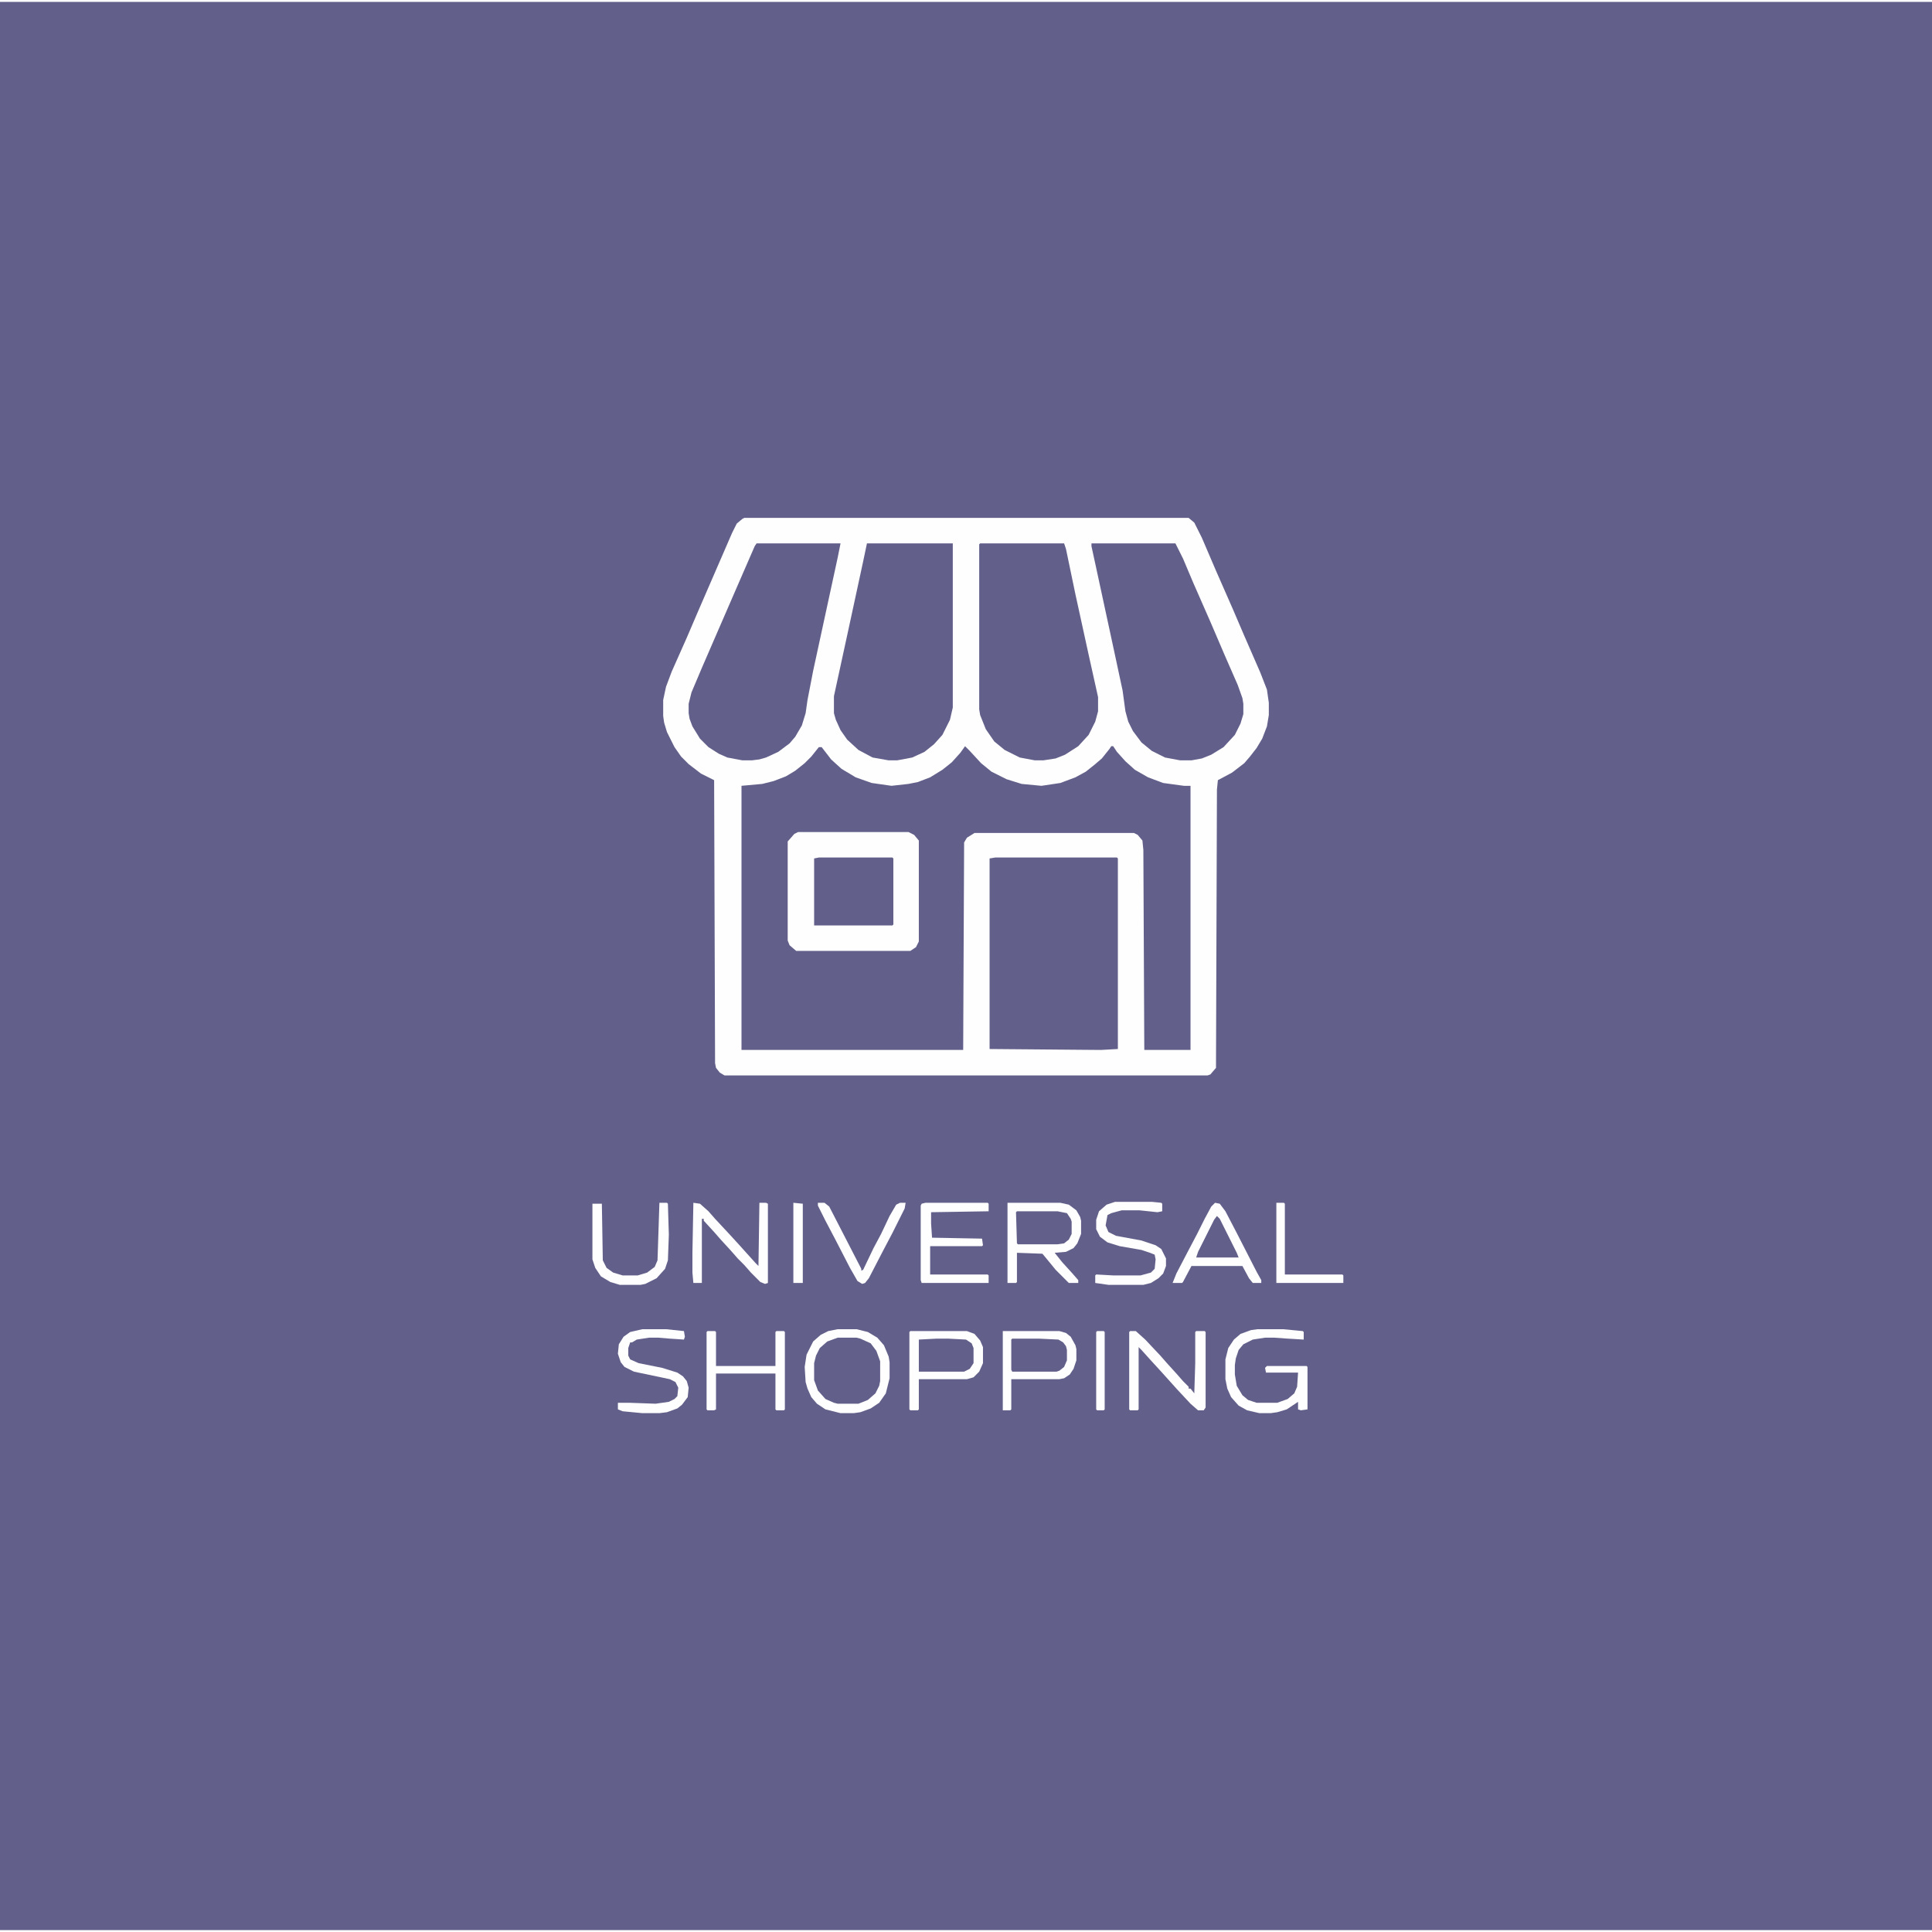 <?xml version="1.0" encoding="UTF-8"?>
<svg version="1.1" viewBox="0 0 2048 2044" width="1280" height="1280" xmlns="http://www.w3.org/2000/svg">
<path transform="translate(0)" d="m0 0h2048v2044h-2048z" fill="#62608A"/>
<path transform="translate(789,547)" d="m0 0h471l6 5 8 16 15 35 18 41 12 28 17 39 7 18 2 14v13l-2 12-5 13-6 10-7 9-6 7-13 10-15 8-1 10-1 295-6 7-3 1h-512l-5-3-4-5-1-5-1-300-14-7-13-10-8-8-7-10-8-16-3-10-1-7v-17l3-14 6-16 16-36 12-28 36-83 5-10 6-5z" fill="#FEFEFE"/>
<path transform="translate(1023,789)" d="m0 0 5 5 12 13 11 9 16 8 16 5 21 2 20-3 16-6 11-6 10-8 7-6 8-10 2-3h2l4 6 9 10 10 9 14 8 16 6 22 3h7v280h-49l-1-212-1-10-5-6-4-2h-169l-8 5-3 5-1 220h-235v-280l22-2 12-3 13-5 10-6 10-8 7-7 8-10h3l10 13 11 10 15 9 17 6 21 3 18-2 10-2 13-5 13-8 10-8 9-10z" fill="#62608A"/>
<path transform="translate(1055,907)" d="m0 0h129l1 1v202l-18 1-118-1v-202z" fill="#62608A"/>
<path transform="translate(919,574)" d="m0 0h91v174l-3 13-8 16-9 10-10 8-13 6-16 3h-9l-17-3-15-8-12-11-7-10-5-11-2-7v-18l15-69 16-74z" fill="#62608A"/>
<path transform="translate(1039,574)" d="m0 0h89l2 6 10 48 14 64 10 45v15l-3 11-7 14-11 12-14 9-10 4-13 2h-9l-16-3-16-8-11-9-9-13-6-15-1-6v-175z" fill="#62608A"/>
<path transform="translate(1157,574)" d="m0 0h89l8 16 11 26 18 41 15 35 14 32 5 14 1 6v11l-3 10-6 12-12 13-13 8-10 4-11 2h-12l-16-3-14-7-11-9-9-12-5-10-3-11-3-22-9-42-19-88-5-23z" fill="#62608A"/>
<path transform="translate(802,574)" d="m0 0h89l-3 15-26 120-6 31-2 14-4 13-7 12-6 7-12 9-13 6-7 2-8 1h-10l-16-3-9-4-11-7-9-9-8-13-3-8-1-6v-10l3-12 11-26 13-30 23-53 20-46z" fill="#62608A"/>
<path transform="translate(846,880)" d="m0 0h117l6 3 5 6v107l-3 6-6 4h-121l-7-6-2-5v-105l7-8z" fill="#FEFEFE"/>
<path transform="translate(868,907)" d="m0 0h78l1 1v70l-1 1h-83v-71z" fill="#62608A"/>
<path transform="translate(1068,1273)" d="m0 0h56l9 2 8 6 4 7 1 4v14l-4 10-4 5-8 4-12 1 8 10 10 11 7 8v3h-10l-14-14-9-11-5-6-27-1v31l-1 1h-9z" fill="#FEFEFE"/>
<path transform="translate(965,1409)" d="m0 0h60l8 3 6 7 3 7v17l-4 9-6 6-7 2h-51v32l-1 1h-8l-1-1v-82z" fill="#FEFEFE"/>
<path transform="translate(1063,1409)" d="m0 0h60l7 2 5 4 5 9 1 4v12l-3 9-4 6-6 4-5 1h-51v32l-1 1h-8z" fill="#FEFEFE"/>
<path transform="translate(1288,1273)" d="m0 0 5 1 6 8 12 23 21 41 5 9v3h-9l-4-5-7-13h-54l-9 17-1 1h-10l4-10 12-23 10-19 8-16 7-13z" fill="#FEFEFE"/>
<path transform="translate(1333,1407)" d="m0 0h27l21 2 1 1v8l-17-1-14-1h-10l-13 2-10 5-5 6-3 9-1 7v10l2 12 6 10 6 5 9 3h22l11-4 7-6 3-7 1-15h-34l-1-5 2-2h42l1 1v45l-7 1-3-1v-8l-12 8-10 3-7 1h-12l-13-3-9-5-8-9-4-9-2-10v-21l3-12 6-9 7-6 11-4z" fill="#FEFEFE"/>
<path transform="translate(1198,1409)" d="m0 0h6l10 9 16 17 7 8 10 11 7 8 6 6v2h2l4 5 1-32v-33l1-1h9l1 1v80l-2 3h-6l-8-7-14-15-18-20-11-12-9-10-3-3v66l-1 1h-8l-1-1v-82z" fill="#FEFEFE"/>
<path transform="translate(888,1407)" d="m0 0h20l12 3 10 6 7 8 5 12 1 6v17l-4 16-7 10-9 6-11 4-7 1h-14l-16-4-9-6-6-7-4-9-2-7-1-16 2-13 7-14 8-7 8-4zm0 9-11 4-8 7-4 8-2 8v18l4 11 8 9 9 4 4 1h22l10-4 8-7 4-8 1-5v-21l-4-11-6-8-11-5-4-1z" fill="#FEFEFE"/>
<path transform="translate(981,1273)" d="m0 0h66l1 1v8l-61 1v12l1 15 53 1 1 7-1 1h-55v30h61l1 1v8h-71l-1-3v-79l1-2z" fill="#FEFEFE"/>
<path transform="translate(735,1273)" d="m0 0 7 1 9 8 7 8 14 15 11 12 18 20 3 3 1-67h7l2 1v84l-3 1-5-2-10-10-7-8-7-7-7-8-11-12-7-8-11-12v-2h-2v68h-9l-1-11v-21z" fill="#FEFEFE"/>
<path transform="translate(1182,1272)" d="m0 0h39l10 1 1 1v8l-5 1-19-2h-19l-11 3-4 2-2 11 3 7 8 4 27 5 15 5 6 4 5 10v8l-3 8-5 5-8 5-8 2h-37l-14-2v-8l1-1 18 1h29l11-3 4-4 1-10-1-5-5-2-9-3-23-4-13-4-8-6-4-8v-10l3-9 8-7z" fill="#FEFEFE"/>
<path transform="translate(681,1407)" d="m0 0h25l19 2 1 6-1 3-15-1-12-1h-10l-13 2-5 3h-2l-2 6v8l2 4 9 4 25 5 16 5 6 4 4 5 2 7-1 10-6 8-5 4-11 4-8 1h-18l-21-2-5-2v-7h12l28 1 14-2 6-3 3-3 1-9-3-6-6-3-38-8-10-5-4-5-3-9 1-10 5-8 7-5z" fill="#FEFEFE"/>
<path transform="translate(750,1409)" d="m0 0h8l1 1v36h63v-36l1-1h8l1 1v82l-1 1h-8l-1-1v-38h-63v38l-2 1h-7l-1-1v-82z" fill="#FEFEFE"/>
<path transform="translate(699,1273)" d="m0 0h8l1 1 1 33-1 27-3 9-9 10-12 6-5 1h-22l-10-3-10-6-6-9-3-9v-59h10l1 60 4 8 7 5 10 3h16l10-3 8-6 3-7z" fill="#FEFEFE"/>
<path transform="translate(1073,1417)" d="m0 0h28l21 1 5 3 3 4 1 4v11l-3 7-5 4-3 1h-47l-1-2v-32z" fill="#62608A"/>
<path transform="translate(1078,1282)" d="m0 0h43l10 2 4 6 1 3v13l-3 6-5 4-7 1h-42l-1-1-1-33z" fill="#62608A"/>
<path transform="translate(993,1417)" d="m0 0h12l19 1 6 4 2 5v16l-4 6-6 3h-48v-34z" fill="#62608A"/>
<path transform="translate(867,1273)" d="m0 0h7l5 4 34 66v2l2-1 11-23 8-15 9-19 7-12 4-2h6l-1 6-13 26-10 19-15 29-4 5-3 1-5-3-8-14-16-31-10-19-8-16z" fill="#FEFEFE"/>
<path transform="translate(1353,1273)" d="m0 0h8l1 1v75h61l1 1v8h-71z" fill="#FEFEFE"/>
<path transform="translate(1290,1287)" d="m0 0 3 3 18 36 2 5h-45l2-6 17-34z" fill="#62608A"/>
<path transform="translate(841,1273)" d="m0 0 10 1v84h-10z" fill="#FEFEFE"/>
<path transform="translate(1163,1409)" d="m0 0h7l1 1v82l-1 1h-7l-1-1v-82z" fill="#FEFEFE"/>
</svg>
